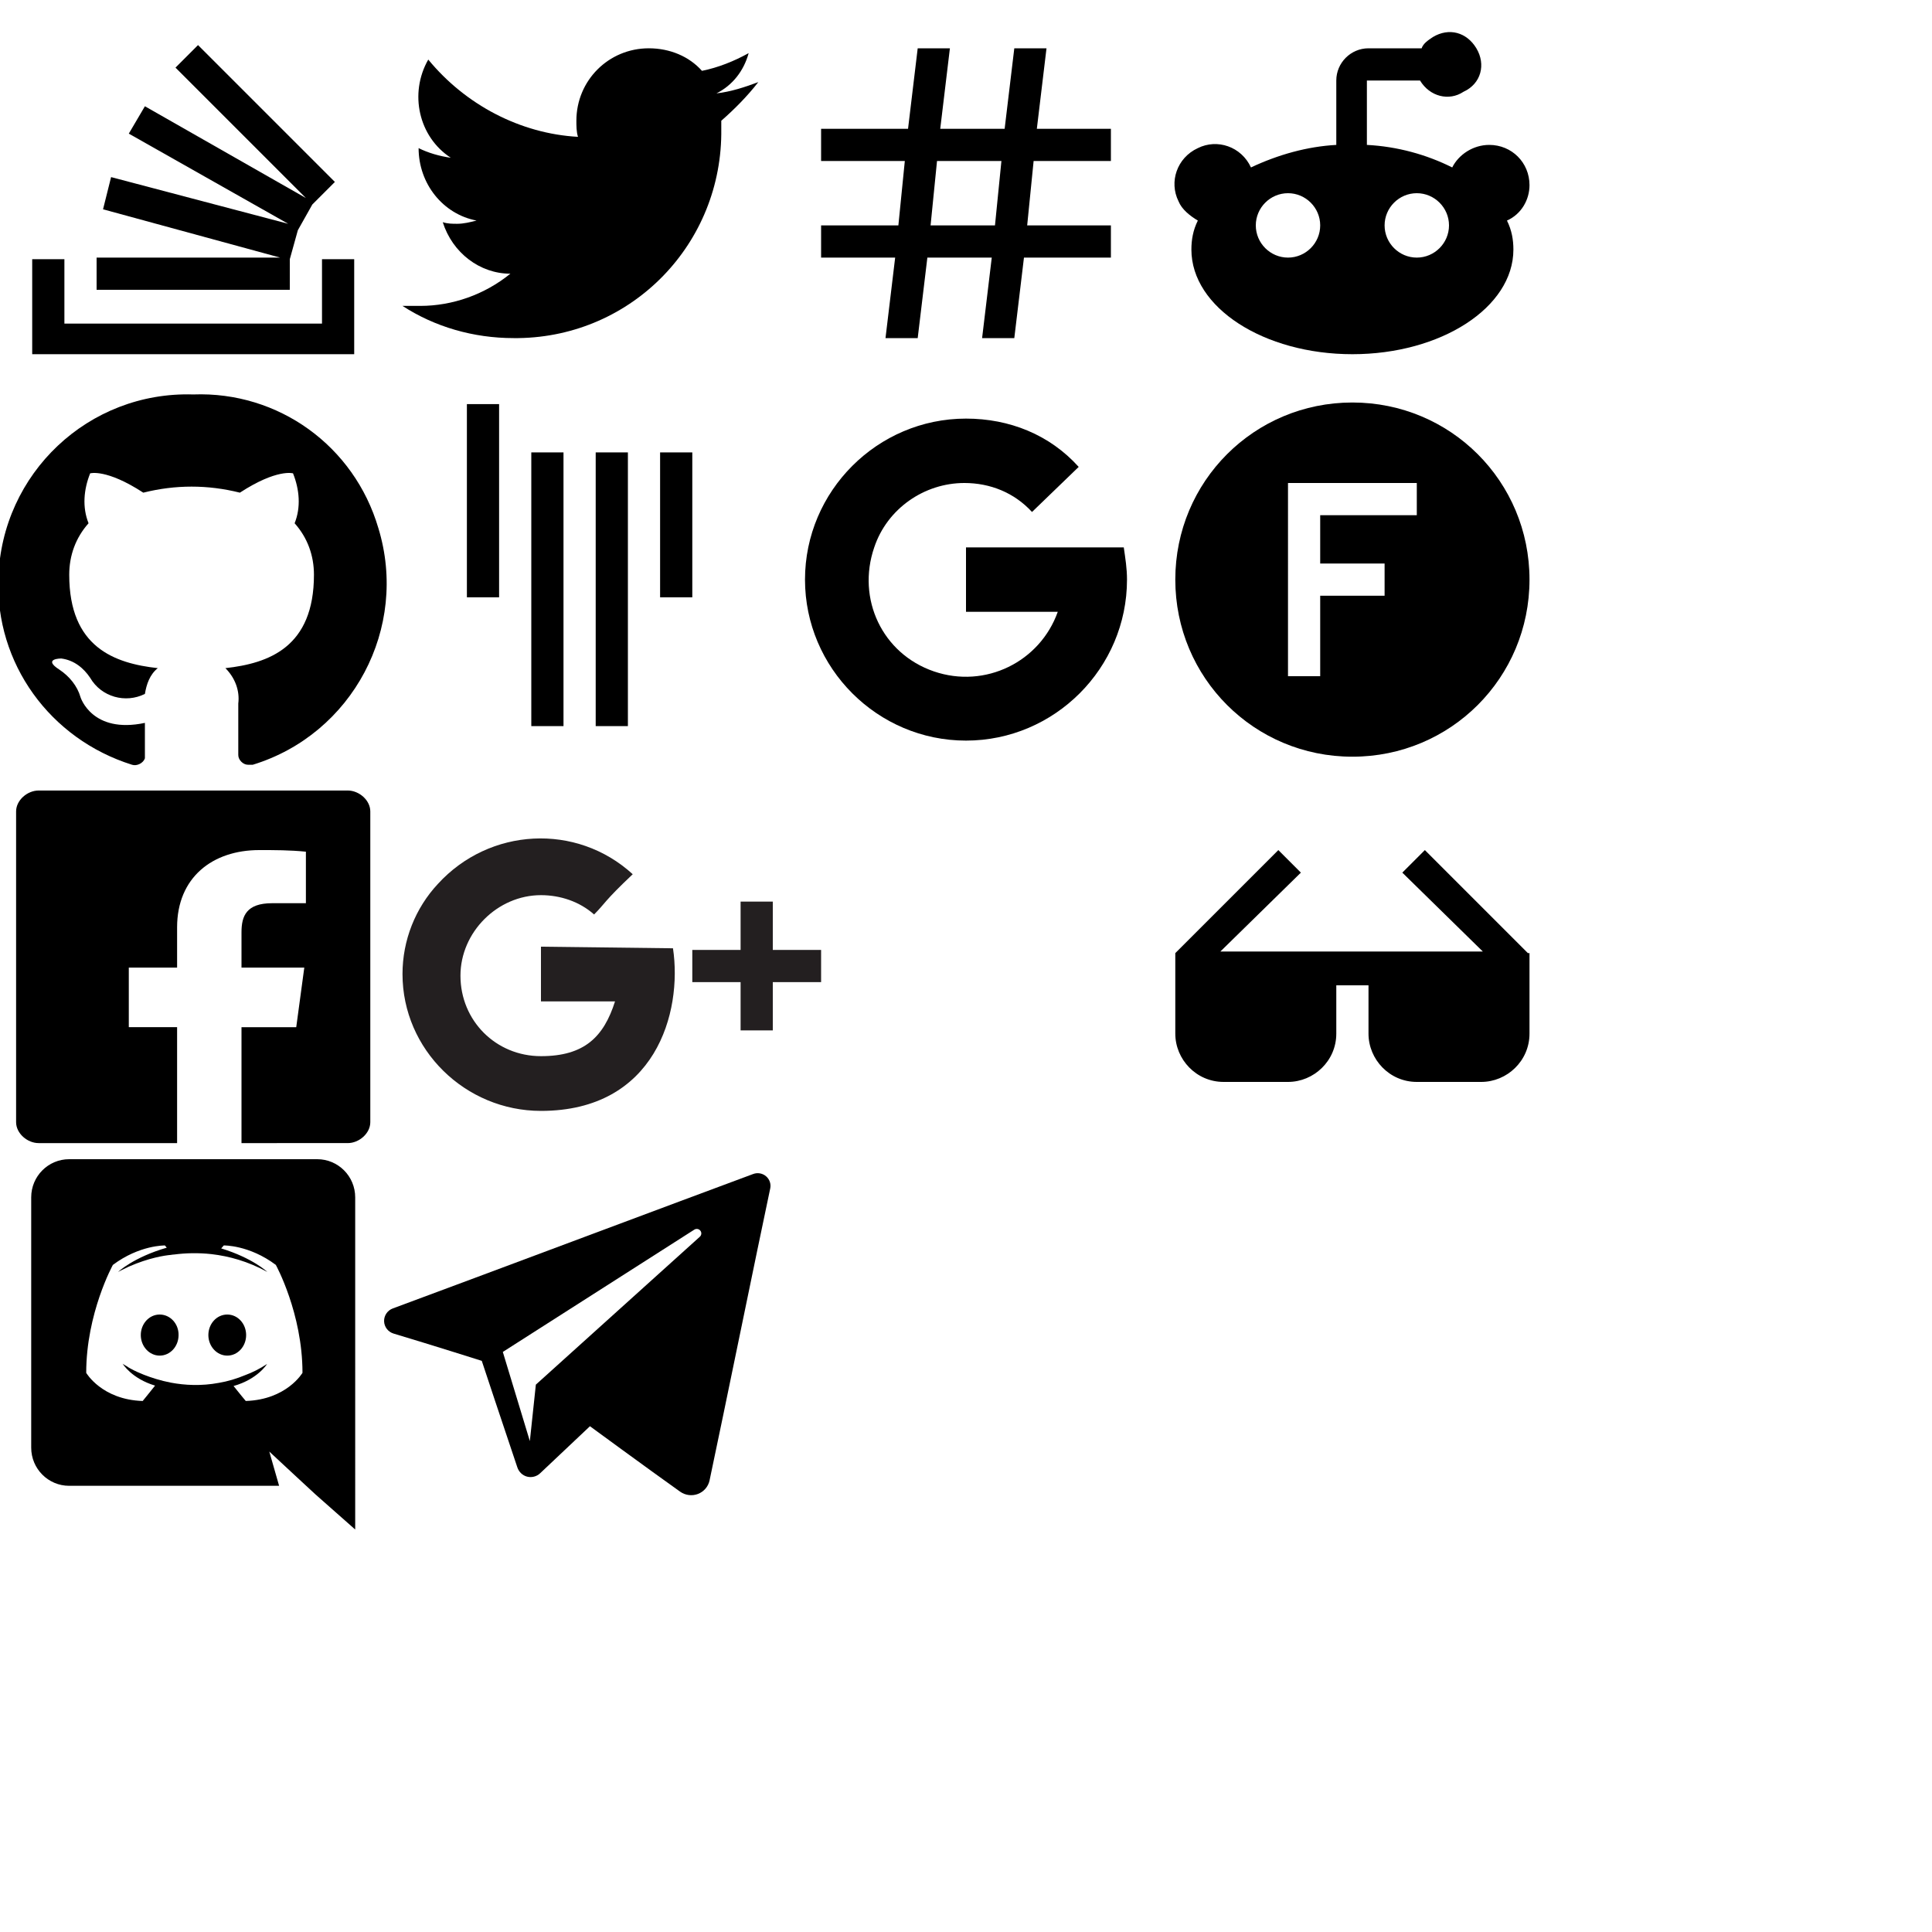 <?xml version="1.0" encoding="utf-8"?>
<!-- Generator: Adobe Illustrator 21.0.2, SVG Export Plug-In . SVG Version: 6.00 Build 0)  -->
<svg version="1.1" id="Layer_1" xmlns="http://www.w3.org/2000/svg" xmlns:xlink="http://www.w3.org/1999/xlink" x="0px" y="0px"
	 viewBox="0 0 120 120" style="enable-background:new 0 0 120 120;" xml:space="preserve">
<style type="text/css">
	.st0{fill:#777777;}
	.st1{fill:#231F20;}
</style>
<title>icons</title>
<path d="M20,16.1v4H4v-4H2V22h20v-5.9L20,16.1z M18,16.1l0.5-1.8l0.9-1.6l1.4-1.4l-8.5-8.5l-1.4,1.4l8.1,8.1L9,6.6L8,8.3l9.9,5.6
	L6.9,11L6.4,13l11,3H6v2h12V16.1z"/>
<path d="M44.8,7.5V8c0.1,7.1-5.5,12.9-12.6,13c0,0,0,0-0.1,0h-0.2c-2.5,0-4.9-0.7-6.9-2c0.4,0,0.7,0,1.1,0
	c2,0,4-0.7,5.6-2c-1.9,0-3.6-1.3-4.2-3.2c0.3,0.1,0.6,0.1,0.9,0.1c0.4,0,0.8-0.1,1.2-0.2c-2.1-0.4-3.6-2.3-3.6-4.5l0,0
	c0.6,0.3,1.3,0.5,2,0.6c-2-1.3-2.6-4-1.4-6.1c2.3,2.8,5.7,4.6,9.3,4.8c-0.1-0.3-0.1-0.7-0.1-1c0-2.5,2-4.5,4.5-4.5
	c1.3,0,2.5,0.5,3.3,1.4c1-0.2,2-0.6,2.9-1.1c-0.3,1.1-1,2-2,2.5c0.9-0.1,1.8-0.4,2.6-0.7C46.4,6,45.6,6.8,44.8,7.5z"/>
<path d="M69,14v2h-5.4L63,21h-2l0.6-5h-4L57,21h-2l0.6-5H51v-2h4.8l0.4-4H51V8h5.4L57,3h2l-0.6,5h4L63,3h2l-0.6,5H69v2
	h-4.8l-0.4,4H69z M58.2,10l-0.4,4h4l0.4-4H58.2z"/>
<path d="M95,11.5c0-1.4-1.1-2.5-2.5-2.5c-1,0-1.9,0.6-2.3,1.4c-1.6-0.8-3.4-1.3-5.3-1.4V5h3.3c0.6,1,1.8,1.3,2.7,0.7
	C92,5.2,92.3,4,91.7,3S90,1.7,89,2.3c-0.3,0.2-0.6,0.4-0.7,0.7H85c-1.1,0-2,0.9-2,2v4c-1.8,0.1-3.6,0.6-5.3,1.4
	c-0.6-1.3-2.1-1.8-3.3-1.2c-1.3,0.6-1.8,2.1-1.2,3.3c0.2,0.5,0.7,0.9,1.2,1.2c-0.3,0.6-0.4,1.2-0.4,1.8c0,3.6,4.5,6.5,10,6.5
	s10-2.9,10-6.5c0-0.6-0.1-1.2-0.4-1.8C94.5,13.3,95,12.4,95,11.5z M80,16c-1.1,0-2-0.9-2-2s0.9-2,2-2s2,0.9,2,2S81.1,16,80,16z
	 M88,16c-1.1,0-2-0.9-2-2s0.9-2,2-2s2,0.9,2,2S89.1,16,88,16z"/>
<path d="M84,25c-6.1,0-11,4.9-11,11s4.9,11,11,11s11-4.9,11-11S90.1,25,84,25z M88,32h-6v3h4v2h-4v5h-2V30h8V32z"/>
<path d="M69.8,34H60v4h5.7c-1.1,3.1-4.5,4.8-7.7,3.7s-4.8-4.5-3.7-7.7c0.8-2.4,3.1-4,5.6-4c1.6,0,3.1,0.6,4.2,1.8L67,29
	c-1.8-2-4.3-3-7-3c-5.5,0-10,4.5-10,10s4.5,10,10,10s10-4.5,10-10C70,35.3,69.9,34.7,69.8,34z"/>
<path d="M43,37.1h-2v-9h2V37.1z M39,45.1h-2v-17h2V45.1z M35,45.1h-2v-17h2V45.1z M31,37.1h-2v-12h2V37.1z"/>
<g id="Layer_2">
	<g id="Layer_1-2">
		<path class="st1" d="M33.6,58.8v3.4h4.6c-0.7,2.2-1.9,3.4-4.6,3.4c-2.8,0-5-2.2-5-5c0-2.7,2.3-5,5-5c1.2,0,2.4,0.4,3.3,1.2
			c0.7-0.7,0.6-0.8,2.4-2.5c-3.5-3.2-8.9-2.9-12.1,0.6c0,0,0,0,0,0c-1.4,1.5-2.2,3.5-2.2,5.6c0,4.7,3.9,8.5,8.6,8.5l0,0
			c7.1,0,8.8-6.1,8.2-10.1L33.6,58.8z M48,59v-3h-2v3h-3v2h3v3h2v-3h3v-2H48z"/>
	</g>
</g>
<path d="M12,24.5C5.5,24.3,0.1,29.4-0.1,35.9c-0.2,5.3,3.2,10,8.3,11.6c0.3,0.1,0.7-0.1,0.8-0.4c0,0,0,0,0,0C9,47,9,47,9,46.9v-2
	c-3.3,0.7-4-1.6-4-1.6c-0.2-0.7-0.7-1.3-1.3-1.7c-1.1-0.7,0.1-0.7,0.1-0.7c0.8,0.1,1.4,0.6,1.8,1.2c0.7,1.2,2.2,1.6,3.4,1
	c0.1-0.6,0.3-1.2,0.8-1.6c-2.7-0.3-5.5-1.3-5.5-5.8c0-1.2,0.4-2.3,1.2-3.2c-0.4-1-0.3-2.1,0.1-3.1c0,0,1-0.3,3.3,1.2
	c2-0.5,4-0.5,6,0c2.3-1.5,3.3-1.2,3.3-1.2c0.4,1,0.5,2.1,0.1,3.1c0.8,0.9,1.2,2,1.2,3.2c0,4.5-2.8,5.5-5.5,5.8
	c0.6,0.6,0.9,1.4,0.8,2.2v3.2c0,0.3,0.3,0.6,0.6,0.6c0.1,0,0.2,0,0.3,0c6.2-1.9,9.7-8.5,7.8-14.7C22,27.7,17.3,24.3,12,24.5L12,24.5
	z"/>
<path d="M23,69.7c0,0.7-0.7,1.3-1.4,1.3c0,0,0,0,0,0H15v-7.2h3.4l0.5-3.7H15v-2.2c0-1,0.3-1.8,1.9-1.8H19v-3.2
	c-1-0.1-1.9-0.1-2.9-0.1c-2.9,0-5.1,1.7-5.1,4.8v2.5H8v3.7h3V71H2.4C1.7,71,1,70.4,1,69.7c0,0,0,0,0,0l0,0V50.4
	c0-0.7,0.7-1.3,1.4-1.3c0,0,0,0,0,0h19.2c0.7,0,1.4,0.6,1.4,1.3c0,0,0,0,0,0l0,0V69.7z"/>
<path d="M95,59.2h-0.1l-6.4-6.4l-1.4,1.4l5,4.9H75.8l5-4.9l-1.4-1.4L73,59.2v5c0,1.6,1.3,3,3,3h4c1.6,0,3-1.3,3-3v-3h2v3
	c0,1.6,1.3,3,3,3h4c1.6,0,3-1.3,3-3C95,61.9,95,59.2,95,59.2z"/>
<path
   d="m 9.918,81.648 c -0.655,0 -1.173,0.575 -1.173,1.276 0,0.702 0.529,1.276 1.173,1.276
	 0.655,0 1.173,-0.575 1.173,-1.276 0.012,-0.702 -0.517,-1.276 -1.173,-1.276 z m 4.197,0
	 c -0.655,0 -1.173,0.575 -1.173,1.276 0,0.702 0.529,1.276 1.173,1.276 0.655,0 1.173,-0.575 1.173,-1.276 0,-0.702
	 -0.517,-1.276 -1.173,-1.276 z"/>
<path
   d="M 19.705,72 H 4.295 C 2.995,72 1.938,73.058 1.938,74.369 v 15.548 c 0,1.311 1.058,2.369
	 2.357,2.369 H 17.336 l -0.61,-2.127 1.472,1.369 1.391,1.288 2.473,2.185 V 74.369 c 0,-1.311 -1.058,-2.369
	 -2.357,-2.369 z m -4.439,15.019 c 0,0 -0.414,-0.494 -0.759,-0.931 1.506,-0.425 2.082,-1.369 2.082,-1.369
	 -0.471,0.31 -0.92,0.529 -1.323,0.678 -0.575,0.241 -1.127,0.403 -1.667,0.494 -1.104,0.207 -2.116,0.149 -2.978,
	 -0.011 -0.655,-0.127 -1.219,-0.31 -1.69,-0.494 -0.265,-0.104 -0.552,-0.23 -0.84,-0.391 -0.035,
	 -0.023 -0.069,-0.034 -0.103,-0.058 -0.023,-0.011 -0.035,-0.023 -0.046,-0.035 -0.207,-0.115 -0.322,-0.196 -0.322,
	 -0.196 0,0 0.552,0.92 2.012,1.357 -0.345,0.437 -0.77,0.955 -0.77,0.955 -2.541,-0.081 -3.507,
	 -1.748 -3.507,-1.748 0,-3.703 1.656,-6.704 1.656,-6.704 1.656,-1.242 3.232,-1.208 3.232,-1.208 l
	 0.115,0.138 c -2.07,0.598 -3.025,1.506 -3.025,1.506 0,0 0.253,-0.138 0.678,-0.334 1.23,-0.54 2.208,-0.69
	 2.611,-0.725 0.069,-0.011 0.127,-0.023 0.196,-0.023 0.702,-0.092 1.495,-0.115 2.323,-0.023 1.093,0.127 2.265,
	 0.449 3.462,1.104 0,0 -0.908,-0.863 -2.864,-1.46 l 0.161,-0.184 c 0,0 1.575,-0.035 3.232,1.208 0,0 1.656,3.002
	 1.656,6.704 0,0 -0.978,1.667 -3.519,1.748 z"/>
<path
   id="telegram"
   d="m 42.241,92.648 c 0.322,0.228 0.737,0.285 1.107,0.145 0.37,-0.141 0.642,-0.457 0.724,-0.84 0.869,-4.084 2.977,-14.421 3.768,-18.136 0.06,-0.28 -0.04,-0.571 -0.26,-0.758 -0.22,-0.187 -0.525,-0.241 -0.797,-0.14 -4.193,1.552 -17.106,6.397 -22.384,8.35 -0.335,0.124 -0.553,0.446 -0.542,0.799 0.012,0.354 0.25,0.661 0.593,0.764 2.367,0.708 5.474,1.693 5.474,1.693 0,0 1.452,4.385 2.209,6.615 0.095,0.28 0.314,0.5 0.603,0.576 0.288,0.075 0.596,-0.004 0.811,-0.207 1.216,-1.148 3.096,-2.923 3.096,-2.923 0,0 3.572,2.619 5.598,4.062 z m -11.01,-8.677 1.679,5.538 0.373,-3.507 c 0,0 6.487,-5.851 10.185,-9.186 0.108,-0.098 0.123,-0.262 0.033,-0.377 -0.089,-0.115 -0.253,-0.142 -0.376,-0.064 -4.286,2.737 -11.894,7.596 -11.894,7.596 z"
   style="clip-rule:evenodd;fill-rule:evenodd;stroke-linejoin:round;stroke-miterlimit:1.414" />
</svg>
